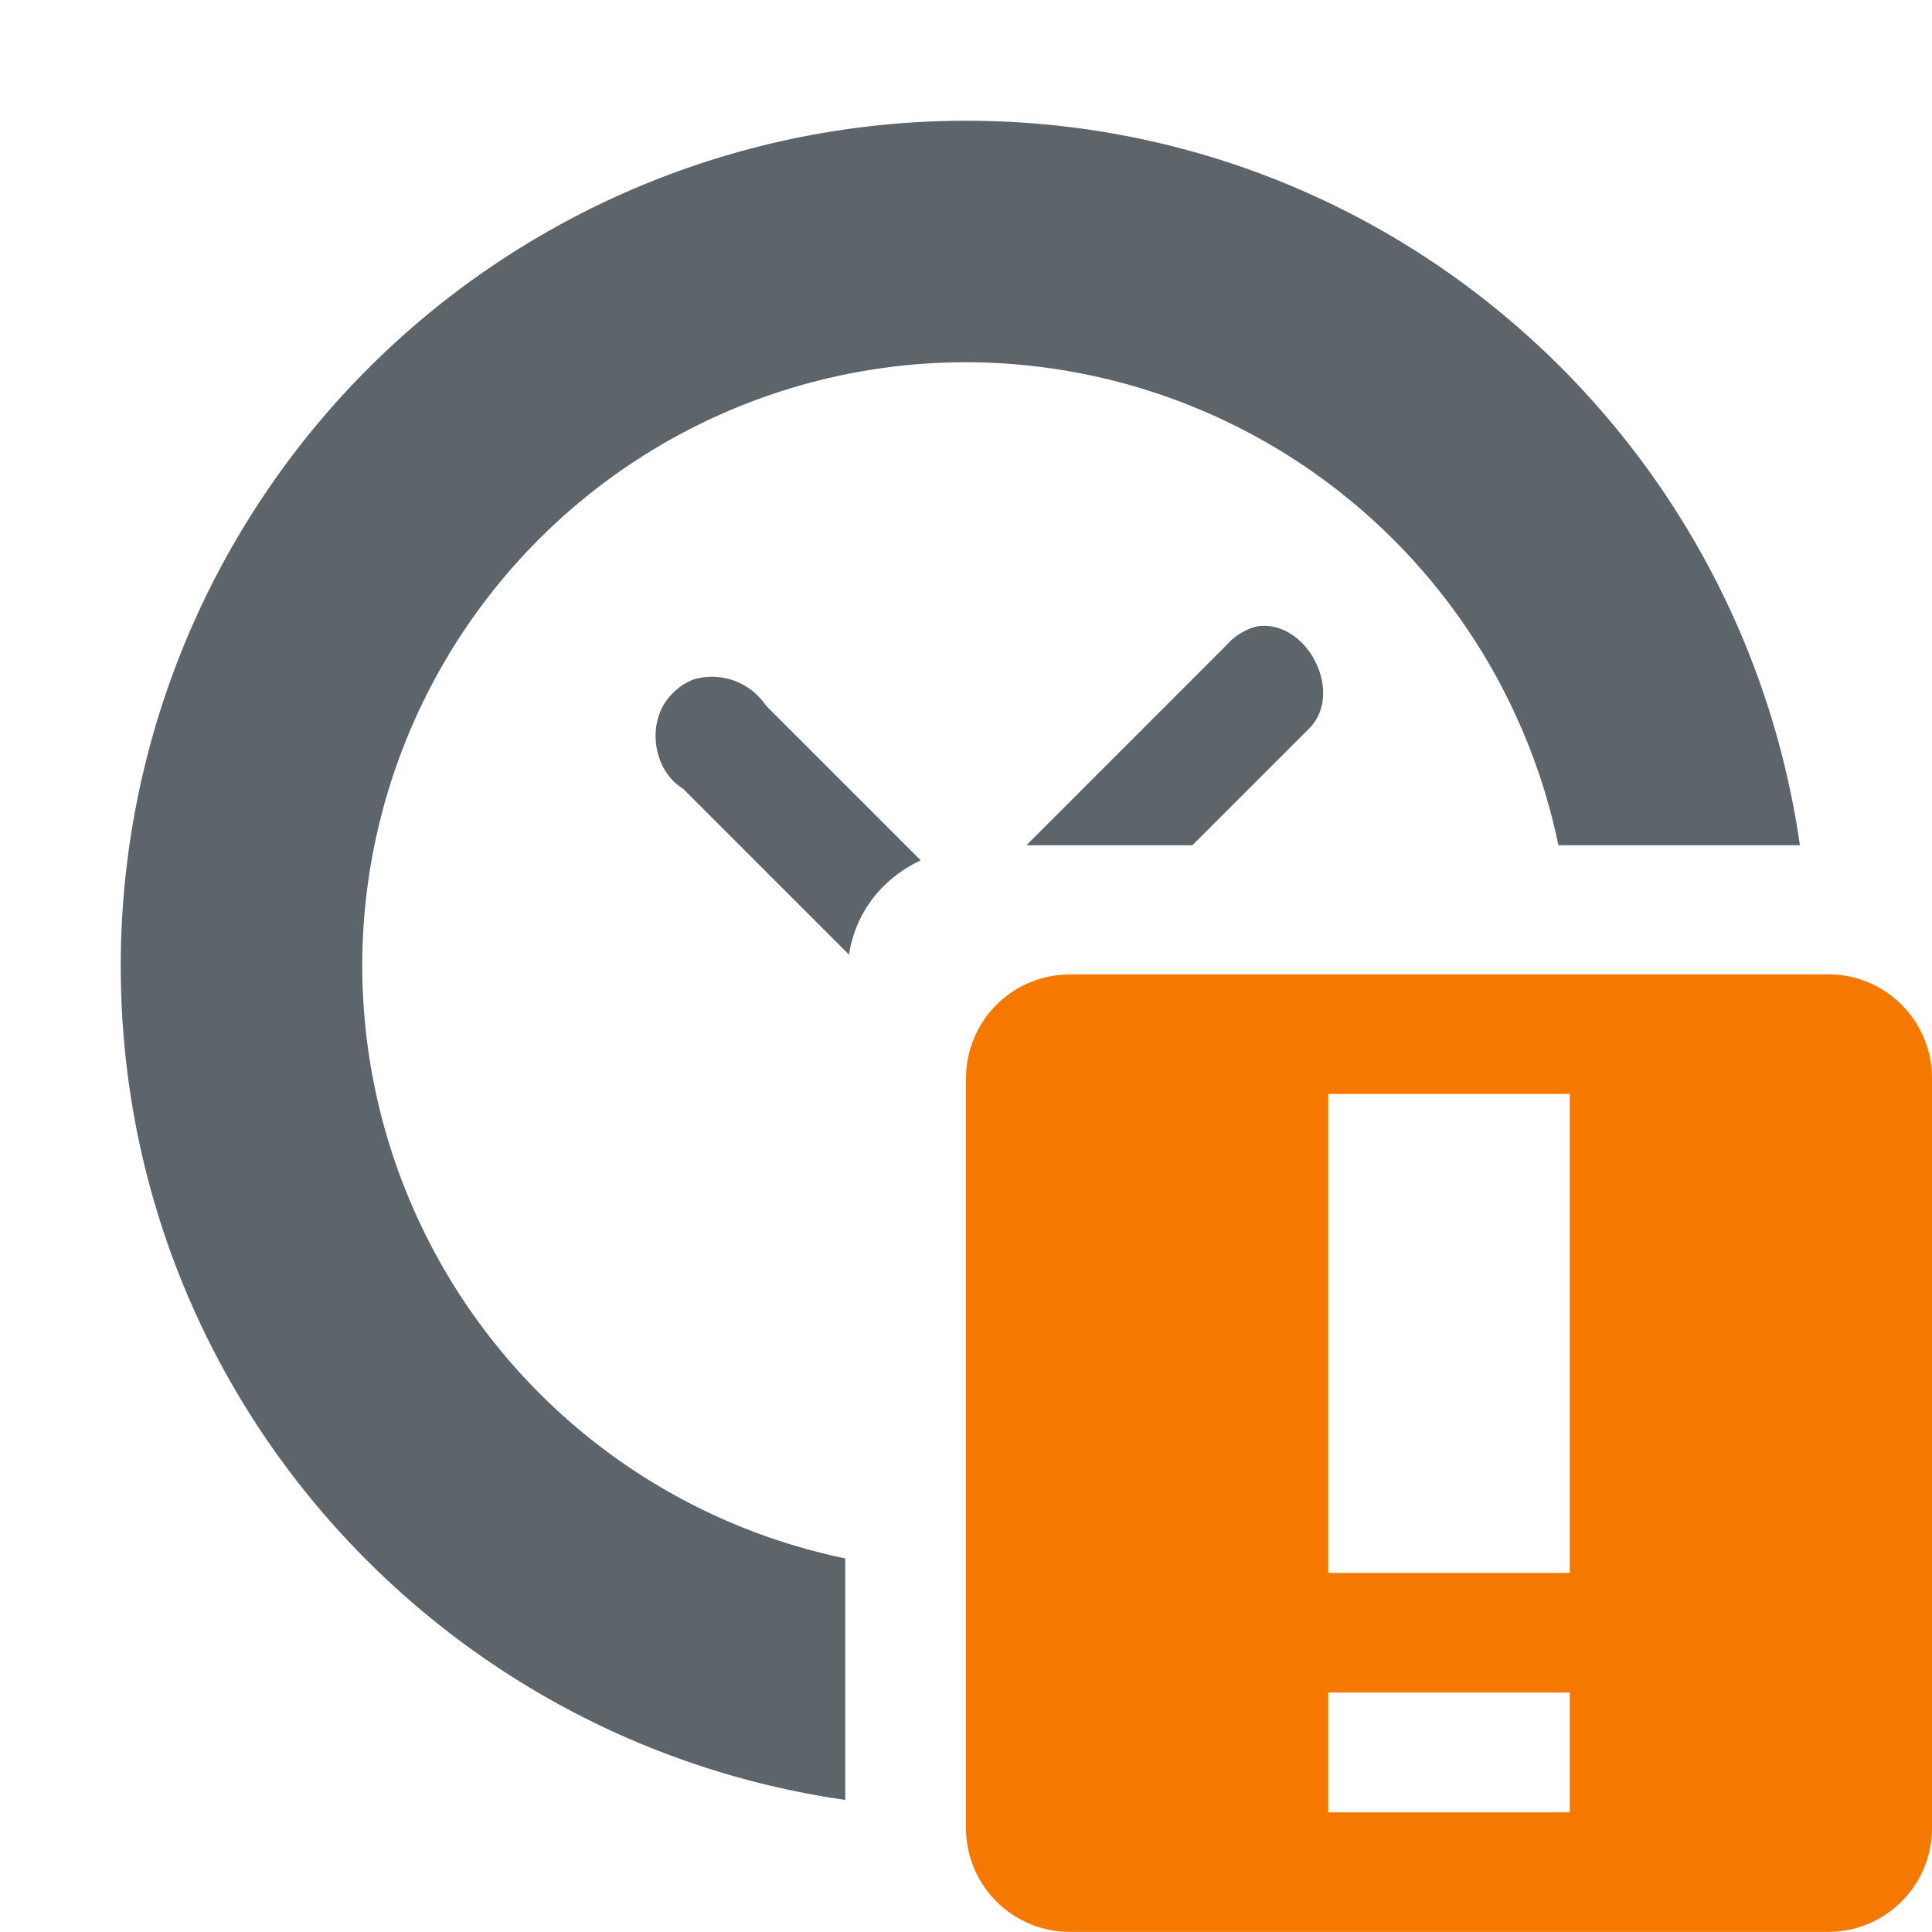 <svg xmlns="http://www.w3.org/2000/svg" width="16" height="16" enable-background="new"><defs><filter id="a" color-interpolation-filters="sRGB"><feBlend mode="darken" in2="BackgroundImage"/></filter></defs><path style="marker:none" d="M8 1a7 7 0 0 0-7 7c0 3.525 2.61 6.419 6 6.906v-2A5.017 5.017 0 0 1 3 8a5 5 0 0 1 5-5 5.017 5.017 0 0 1 4.906 4h2C14.42 3.61 11.525 1 8 1z" color="#5d656b" overflow="visible" fill="#5d656b" enable-background="accumulate"/><path style="line-height:normal;-inkscape-font-specification:Sans;text-indent:0;text-align:start;text-decoration-line:none;text-transform:none;block-progression:tb;marker:none" d="M10.406 5.188a.504.504 0 0 0-.25.156L8.5 7h1.375l.969-.969c.293-.298-.025-.91-.438-.843zm-4.656.437a.474.474 0 0 0-.187.125c-.213.213-.164.624.093.781l1.375 1.375c.055-.356.28-.633.594-.781L6.344 5.844a.539.539 0 0 0-.594-.219z" color="#000" font-weight="400" font-family="Sans" overflow="visible" fill="#5d656b" enable-background="accumulate"/><path style="marker:none" d="M8.875 8.07A.86.86 0 0 0 8 8.936v6.196a.86.86 0 0 0 .875.867h6.25a.86.86 0 0 0 .875-.867V8.937a.86.86 0 0 0-.875-.868h-6.25zM11 9.06h2v3.966h-2V9.061zm0 4.957h2v.992h-2v-.992z" class="warning" color="#5d656b" overflow="visible" fill="#f57900" enable-background="new"/></svg>